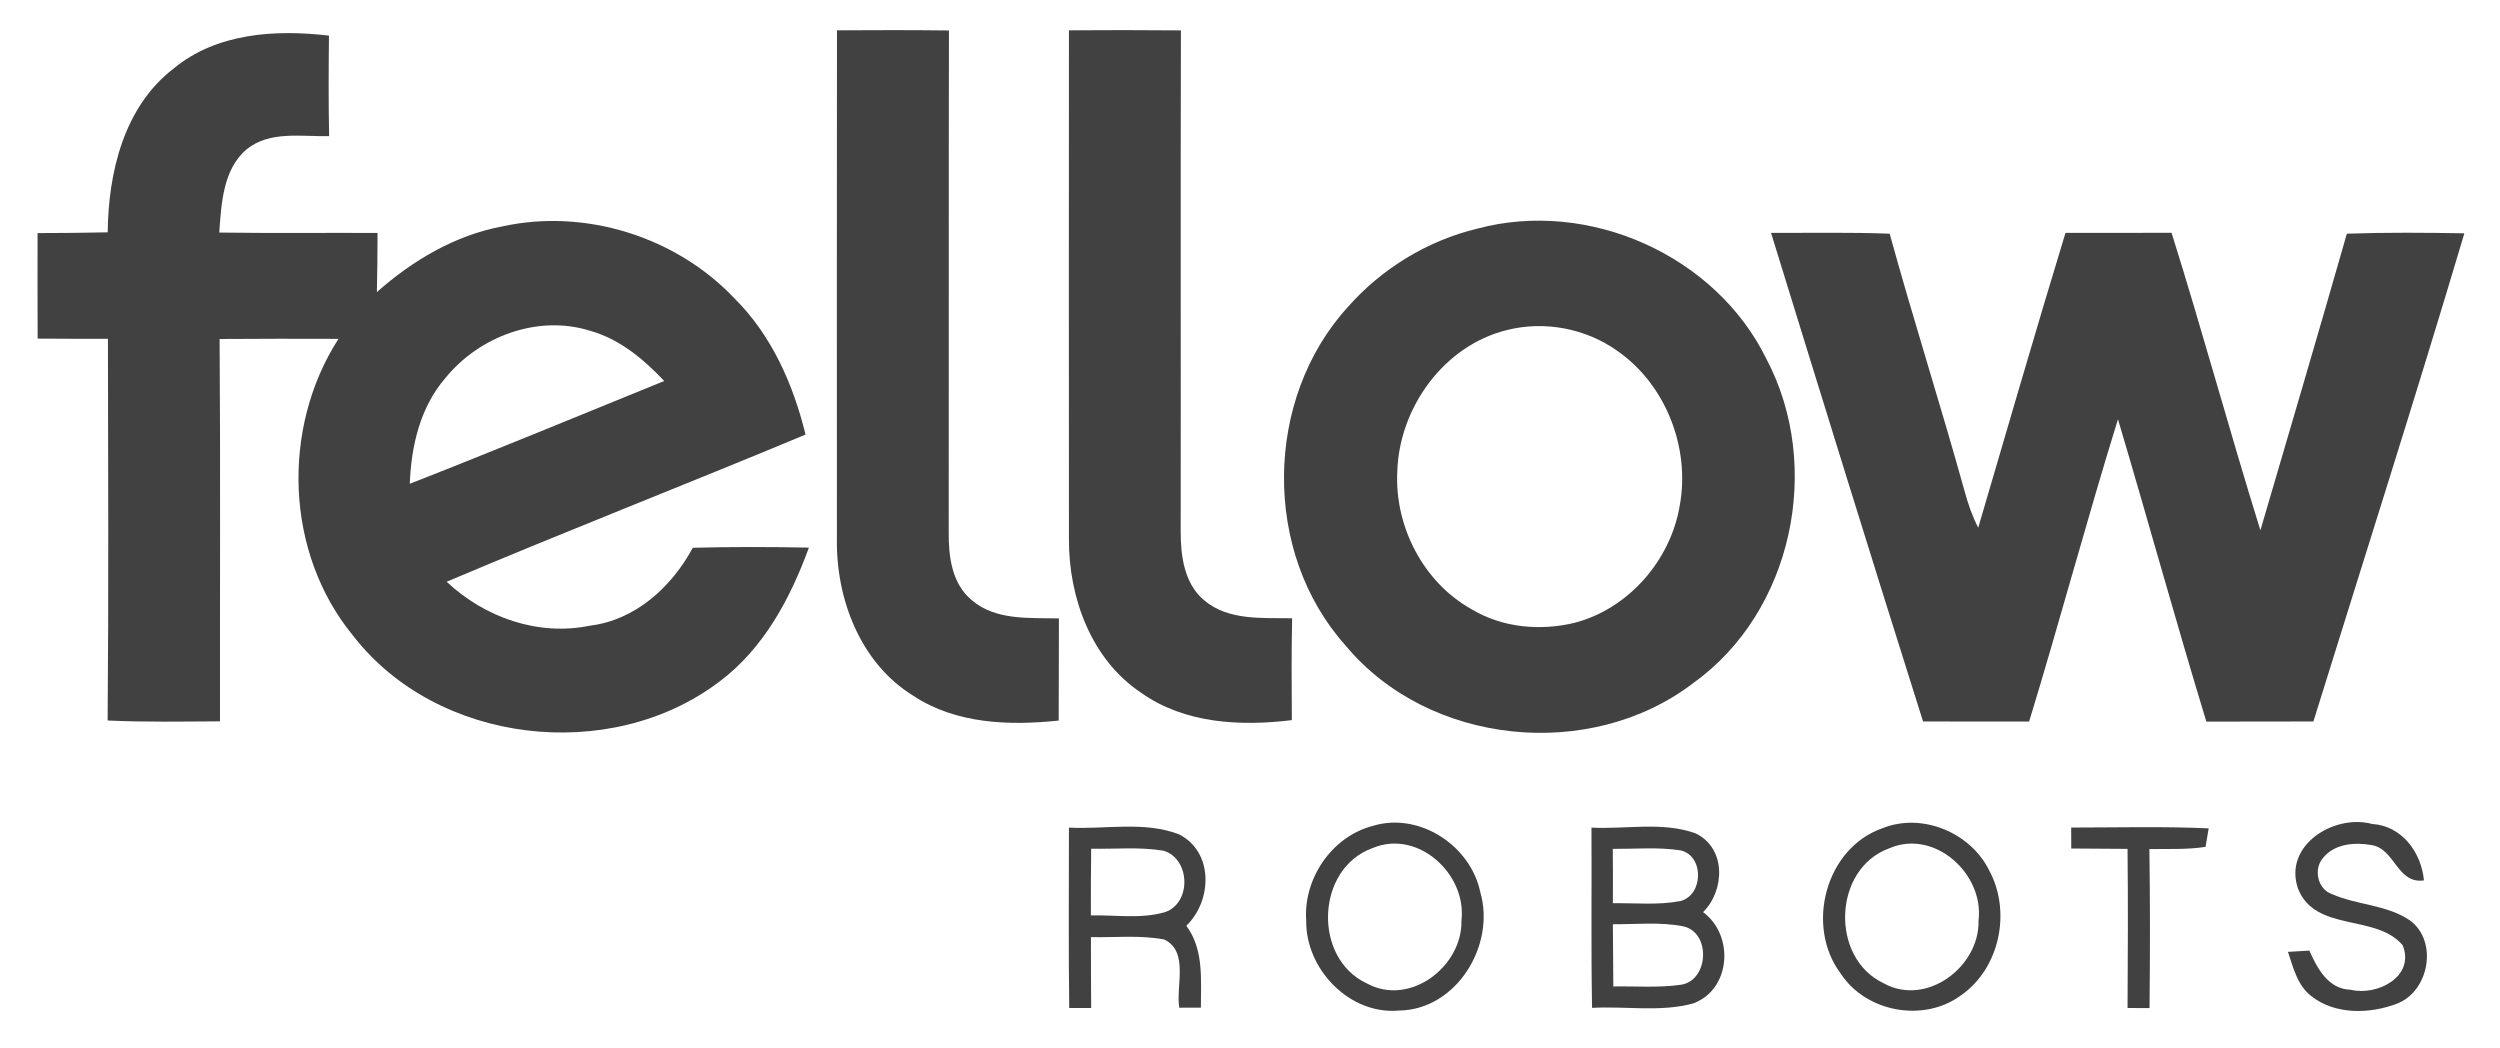 <?xml version="1.0" encoding="UTF-8" ?>
<!DOCTYPE svg PUBLIC "-//W3C//DTD SVG 1.1//EN" "http://www.w3.org/Graphics/SVG/1.1/DTD/svg11.dtd">
<svg width="334pt" height="140pt" viewBox="0 0 334 140" version="1.1" xmlns="http://www.w3.org/2000/svg">
<path fill="#ffffff" d=" M 0.00 0.00 L 334.00 0.00 L 334.00 140.00 L 0.00 140.00 L 0.00 0.00 Z" />
<path fill="#414141" d=" M 111.82 4.05 C 116.80 4.02 121.79 4.01 126.78 4.07 C 126.73 26.39 126.78 48.72 126.75 71.04 C 126.71 74.29 127.15 77.98 129.83 80.18 C 133.03 82.93 137.54 82.52 141.47 82.62 C 141.45 87.17 141.47 91.72 141.44 96.27 C 134.86 96.96 127.74 96.73 122.04 92.97 C 114.97 88.64 111.69 80.06 111.81 72.03 C 111.80 49.37 111.80 26.71 111.82 4.05 Z" />
<path fill="#414141" d=" M 142.81 4.05 C 147.80 4.02 152.78 4.01 157.77 4.06 C 157.71 26.39 157.77 48.72 157.74 71.05 C 157.74 74.27 158.21 77.93 160.82 80.15 C 164.06 82.95 168.64 82.53 172.63 82.60 C 172.53 87.14 172.56 91.67 172.59 96.21 C 165.74 97.05 158.27 96.68 152.46 92.56 C 145.77 88.10 142.78 79.83 142.81 72.05 C 142.80 49.38 142.79 26.71 142.81 4.05 Z" />
<path fill="#414141" d=" M 23.18 9.17 C 28.94 4.39 36.82 3.92 43.95 4.76 C 43.90 9.24 43.88 13.71 43.97 18.19 C 40.28 18.27 36.04 17.44 32.93 19.96 C 29.77 22.68 29.58 27.21 29.29 31.07 C 36.34 31.17 43.39 31.09 50.44 31.12 C 50.45 33.75 50.40 36.39 50.35 39.02 C 55.12 34.80 60.78 31.43 67.10 30.25 C 78.19 27.81 90.34 31.63 98.13 39.87 C 103.09 44.79 105.98 51.35 107.62 58.06 C 91.68 64.71 75.58 70.98 59.67 77.72 C 64.75 82.49 71.88 85.02 78.81 83.59 C 84.90 82.85 89.74 78.41 92.56 73.18 C 97.72 73.05 102.90 73.06 108.07 73.16 C 105.58 79.97 102.01 86.67 96.08 91.09 C 81.54 102.09 58.39 99.46 47.15 84.90 C 38.09 73.86 37.55 57.21 45.22 45.27 C 39.92 45.25 34.63 45.25 29.34 45.29 C 29.46 62.32 29.37 79.34 29.39 96.37 C 24.39 96.40 19.38 96.49 14.38 96.26 C 14.52 79.26 14.45 62.26 14.42 45.26 C 11.29 45.27 8.16 45.26 5.03 45.24 C 5.01 40.54 5.01 35.84 5.02 31.14 C 8.15 31.13 11.27 31.11 14.39 31.04 C 14.47 23.06 16.54 14.27 23.18 9.17 Z" />
<path fill="#414141" d=" M 197.39 30.54 C 212.28 26.56 229.24 34.11 236.01 47.99 C 243.56 62.31 239.51 81.74 226.23 91.25 C 212.48 101.78 190.86 99.62 179.75 86.22 C 168.64 73.82 168.87 53.31 180.06 41.03 C 184.59 35.88 190.72 32.14 197.39 30.54 Z" />
<path fill="#414141" d=" M 236.61 31.11 C 241.89 31.13 247.18 31.02 252.46 31.22 C 255.62 42.71 259.26 54.07 262.45 65.55 C 262.91 67.25 263.48 68.93 264.29 70.50 C 268.15 57.36 271.96 44.21 275.95 31.11 C 280.67 31.11 285.39 31.12 290.12 31.10 C 294.26 44.29 297.88 57.65 301.99 70.85 C 305.86 57.65 309.76 44.45 313.54 31.22 C 318.77 31.04 324.01 31.08 329.24 31.17 C 322.75 52.98 315.82 74.66 309.07 96.39 C 304.30 96.40 299.53 96.39 294.77 96.41 C 290.68 82.99 286.96 69.46 282.96 56.01 C 278.81 69.41 275.19 82.98 271.09 96.40 C 266.37 96.40 261.65 96.40 256.92 96.39 C 250.05 74.66 243.33 52.89 236.61 31.11 Z" />
<path fill="#ffffff" d=" M 59.51 50.50 C 64.01 44.95 71.82 42.02 78.77 44.17 C 82.74 45.26 85.97 47.97 88.74 50.90 C 77.42 55.50 66.13 60.18 54.75 64.63 C 54.93 59.59 56.14 54.39 59.51 50.50 Z" />
<path fill="#ffffff" d=" M 201.31 44.10 C 206.32 42.82 211.84 43.87 216.05 46.86 C 222.55 51.36 225.84 59.83 224.41 67.56 C 223.19 74.85 217.59 81.31 210.39 83.20 C 205.80 84.32 200.73 83.87 196.63 81.41 C 190.16 77.82 186.30 70.33 186.68 62.99 C 186.93 54.48 192.89 46.17 201.31 44.10 Z" />
<path fill="#414141" d=" M 183.37 110.35 C 189.58 108.42 196.49 112.96 197.77 119.21 C 199.83 126.28 194.59 134.91 186.91 135.01 C 180.30 135.61 174.43 129.49 174.51 123.01 C 174.10 117.43 177.90 111.78 183.37 110.35 Z" />
<path fill="#414141" d=" M 251.50 110.65 C 256.77 108.53 263.22 111.21 265.73 116.24 C 268.75 121.75 267.19 129.37 261.97 132.99 C 257.00 136.64 249.30 135.24 245.92 130.07 C 241.16 123.74 243.87 113.30 251.50 110.65 Z" />
<path fill="#414141" d=" M 307.03 118.76 C 304.99 112.96 311.81 108.71 316.91 110.08 C 320.89 110.33 323.48 113.85 323.84 117.62 C 320.26 118.15 319.97 113.37 316.82 112.90 C 314.61 112.50 311.86 112.72 310.37 114.61 C 309.04 116.10 309.62 118.81 311.57 119.46 C 314.92 120.93 318.86 120.86 321.96 122.96 C 325.79 125.77 324.52 132.52 320.16 134.12 C 316.56 135.47 312.00 135.58 308.84 133.12 C 306.94 131.70 306.39 129.29 305.67 127.17 C 306.38 127.13 307.81 127.04 308.53 127.00 C 309.59 129.38 311.05 132.15 314.05 132.23 C 317.58 133.09 322.68 130.49 321.00 126.29 C 317.46 122.06 309.37 124.59 307.03 118.76 Z" />
<path fill="#414141" d=" M 142.81 110.57 C 147.68 110.82 152.84 109.68 157.50 111.46 C 162.17 113.80 161.96 120.36 158.49 123.68 C 160.86 126.86 160.43 130.90 160.44 134.62 C 159.72 134.63 158.28 134.63 157.55 134.63 C 157.07 131.73 158.87 127.14 155.55 125.52 C 152.32 124.90 149.01 125.27 145.75 125.20 C 145.75 128.35 145.75 131.51 145.78 134.67 C 145.05 134.67 143.58 134.67 142.85 134.67 C 142.74 126.64 142.81 118.60 142.81 110.57 Z" />
<path fill="#414141" d=" M 212.62 110.57 C 217.23 110.81 222.11 109.74 226.54 111.34 C 230.63 113.32 230.47 118.94 227.53 121.86 C 231.72 124.94 231.28 132.18 226.21 134.06 C 221.83 135.25 217.18 134.40 212.70 134.65 C 212.55 126.63 212.67 118.60 212.62 110.57 Z" />
<path fill="#414141" d=" M 276.71 110.56 C 282.83 110.56 288.96 110.39 295.08 110.67 C 294.97 111.29 294.76 112.52 294.66 113.14 C 292.18 113.53 289.66 113.39 287.16 113.44 C 287.26 120.52 287.25 127.60 287.18 134.68 C 286.45 134.68 284.98 134.67 284.24 134.67 C 284.29 127.58 284.31 120.49 284.24 113.41 C 281.73 113.39 279.22 113.38 276.72 113.36 C 276.72 112.66 276.71 111.26 276.71 110.56 Z" />
<path fill="#ffffff" d=" M 145.78 113.39 C 149.00 113.45 152.27 113.12 155.47 113.66 C 159.02 114.74 159.22 120.63 155.65 121.86 C 152.45 122.80 149.03 122.22 145.74 122.30 C 145.74 119.33 145.74 116.36 145.78 113.39 Z" />
<path fill="#ffffff" d=" M 183.39 113.30 C 189.44 110.75 195.99 116.80 195.25 122.98 C 195.39 129.13 188.36 134.50 182.64 131.40 C 175.35 128.04 175.79 116.00 183.39 113.30 Z" />
<path fill="#ffffff" d=" M 215.47 113.41 C 218.49 113.43 221.53 113.15 224.53 113.61 C 227.70 114.35 227.58 119.58 224.51 120.38 C 221.54 120.95 218.49 120.63 215.48 120.67 C 215.50 118.25 215.49 115.83 215.47 113.41 Z" />
<path fill="#ffffff" d=" M 252.39 113.34 C 258.45 110.69 265.12 116.78 264.33 123.00 C 264.49 129.17 257.35 134.54 251.65 131.36 C 244.47 127.98 244.89 116.06 252.39 113.34 Z" />
<path fill="#ffffff" d=" M 215.48 123.48 C 218.60 123.50 221.76 123.15 224.84 123.75 C 228.61 124.52 228.32 130.98 224.59 131.56 C 221.59 131.99 218.55 131.74 215.54 131.79 C 215.51 129.02 215.50 126.25 215.48 123.48 Z" />
</svg>
